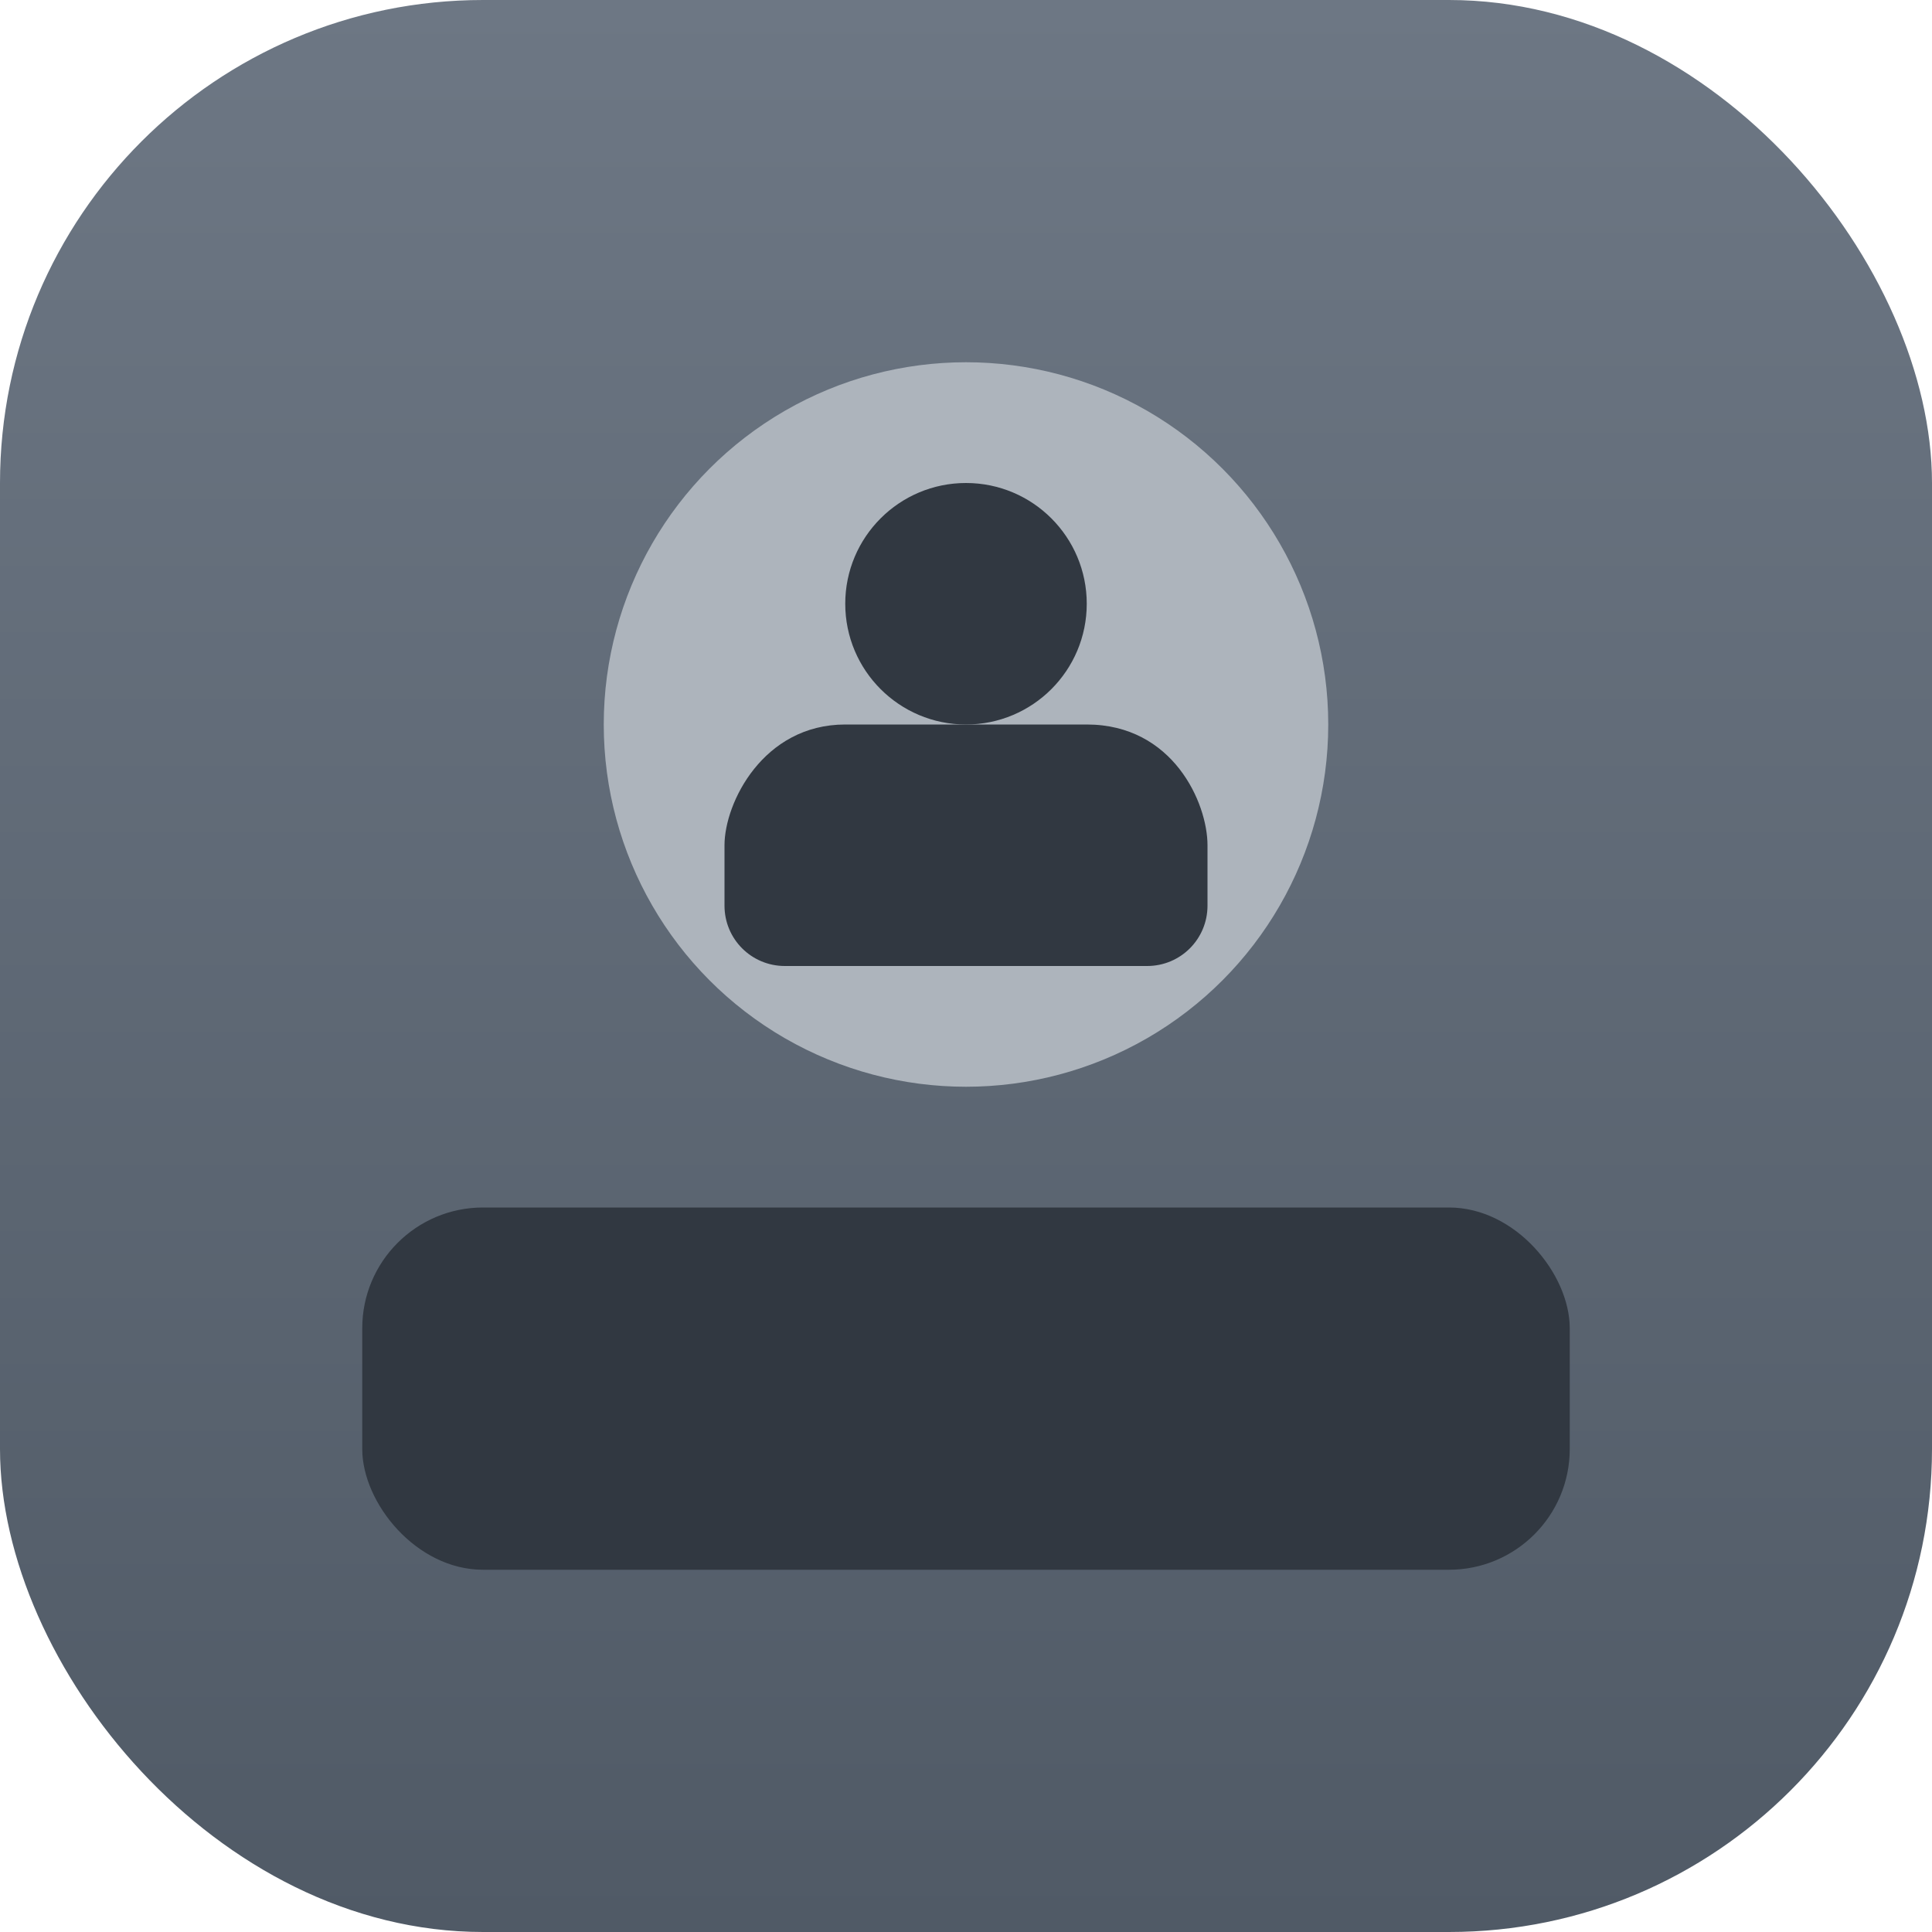 <?xml version="1.0" encoding="UTF-8" standalone="no"?>
<!-- Created with Inkscape (http://www.inkscape.org/) -->

<svg
   width="16"
   height="16"
   viewBox="0 0 16 16"
   version="1.1"
   id="svg1"
   inkscape:version="1.4.2 (ebf0e940d0, 2025-05-08)"
   sodipodi:docname="gdm-settings.svg"
   xmlns:inkscape="http://www.inkscape.org/namespaces/inkscape"
   xmlns:sodipodi="http://sodipodi.sourceforge.net/DTD/sodipodi-0.dtd"
   xmlns:xlink="http://www.w3.org/1999/xlink"
   xmlns="http://www.w3.org/2000/svg"
   xmlns:svg="http://www.w3.org/2000/svg">
  <sodipodi:namedview
     id="namedview1"
     pagecolor="#ffffff"
     bordercolor="#000000"
     borderopacity="0.25"
     inkscape:showpageshadow="2"
     inkscape:pageopacity="0.0"
     inkscape:pagecheckerboard="0"
     inkscape:deskcolor="#d1d1d1"
     inkscape:document-units="px"
     inkscape:zoom="49.6875"
     inkscape:cx="8"
     inkscape:cy="8"
     inkscape:window-width="1920"
     inkscape:window-height="1010"
     inkscape:window-x="0"
     inkscape:window-y="0"
     inkscape:window-maximized="1"
     inkscape:current-layer="svg1" />
  <defs
     id="defs1">
    <linearGradient
       inkscape:collect="always"
       xlink:href="#linearGradient1084"
       id="linearGradient4"
       x1="16"
       y1="30"
       x2="16"
       y2="2"
       gradientUnits="userSpaceOnUse"
       gradientTransform="matrix(0.571,0,0,0.571,-1.143,-1.143)" />
    <linearGradient
       inkscape:collect="always"
       id="linearGradient1084">
      <stop
         style="stop-color:#505a66;stop-opacity:1;"
         offset="0"
         id="stop1080" />
      <stop
         style="stop-color:#6d7784;stop-opacity:1;"
         offset="1"
         id="stop1082" />
    </linearGradient>
  </defs>
  <rect
     style="fill:url(#linearGradient4);stroke-width:0.571"
     id="rect2"
     width="16"
     height="16"
     x="0"
     y="0"
     ry="4" />
  <rect
     style="fill:#313841;fill-opacity:1;stroke-width:2.236;stroke-linecap:round;stroke-linejoin:round"
     id="rect2768"
     width="10"
     height="3"
     x="3"
     y="10"
     ry="1" />
  <circle
     style="fill:#adb4bc;fill-opacity:1;stroke-width:2"
     id="path1779"
     cx="8"
     cy="6"
     r="3" />
  <circle
     style="fill:#313841;fill-opacity:1;stroke-width:1"
     id="path349"
     cx="8"
     cy="5"
     r="1" />
  <path
     id="path347"
     style="fill:#313841;fill-opacity:1;stroke-width:1.333"
     d="M 7,6 C 6.32,6 6,6.649 6,7 V 7.5 C 6,7.777 6.223,8 6.5,8 h 3 C 9.777,8 10,7.777 10,7.5 V 7 C 10,6.649 9.714,6 9,6 Z" />
</svg>
